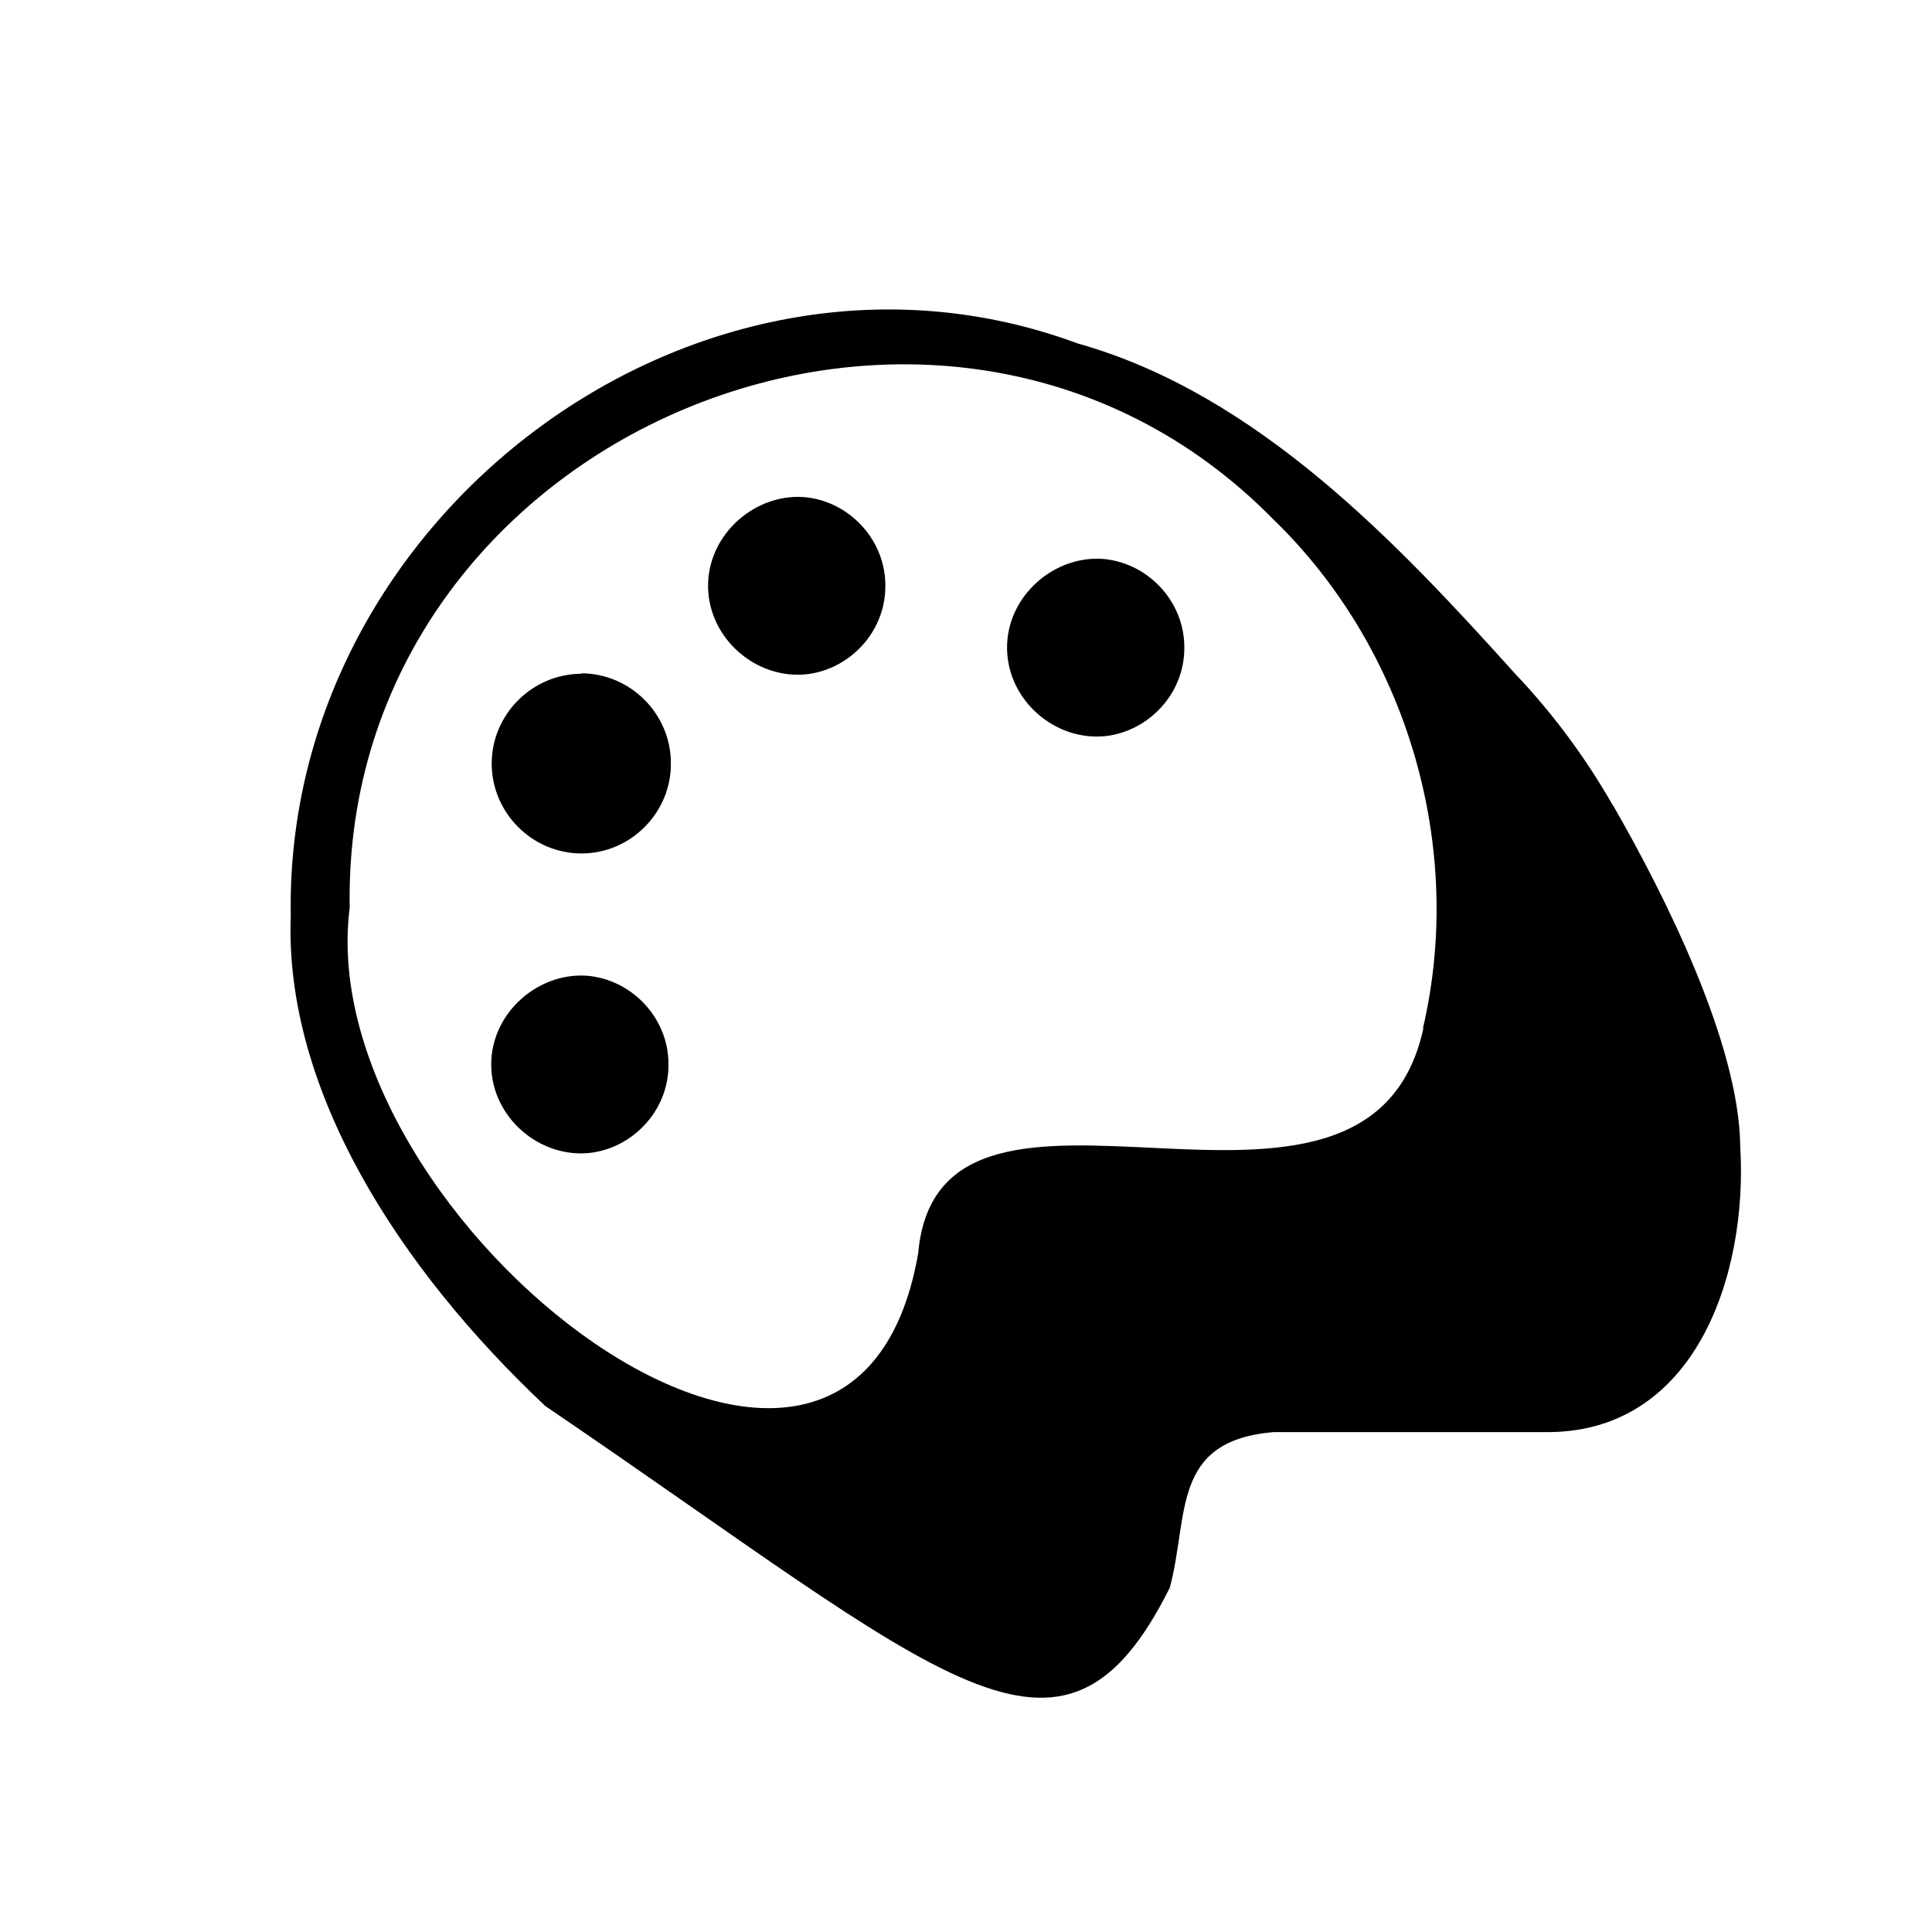 <?xml version="1.0" encoding="UTF-8"?><svg id="a" xmlns="http://www.w3.org/2000/svg" viewBox="0 0 400 400"><defs><style>.b{fill:none;}</style></defs><path class="b" d="M263.7,107.6h0c-21.1-20.8-48.9-32.2-78.6-32.2h-1.2c-29.8.3-57.9,12.1-78.9,33.4-21,21.2-32.6,49.4-32.6,79.2,0,46.4,28.8,85.4,75.1,101.8,8.1,2.8,16.7,2.4,24.5-1.3,7.7-3.7,13.5-10.2,16.4-18.2,1.2-3.4,1.8-7,1.8-10.7,0-12,9.7-21.7,21.7-21.7h51.7c14.9,0,28-10.4,31.2-24.9,1.9-8.6,2.9-17.4,2.8-26-.2-29.7-12.6-58.6-33.8-79.3ZM122.1,238.6c-10.4,1.1-20.2-7.3-20.4-18-.2-11.1,10.1-19.9,20.7-18.6,8.9,1.1,16.2,9,16.1,18.6-.2,9.4-7.5,17-16.3,18ZM120.5,176.7c-10.3,0-18.6-8.4-18.6-18.6s8.3-18.6,18.6-18.6,18.6,8.4,18.6,18.6c0,10.2-8.3,18.6-18.5,18.7ZM167.1,139.5c-10.4,1.1-20.2-7.3-20.4-18-.2-11.1,10.1-19.9,20.7-18.6,8.9,1.1,16.2,9,16.1,18.6-.2,9.4-7.5,17-16.3,18ZM228.9,152.3c-10.4,1.1-20.2-7.3-20.4-18-.2-11.1,10.1-19.9,20.7-18.6,8.9,1.1,16.2,9,16.1,18.6-.2,9.4-7.5,17-16.3,18Z"/><path d="M333.9,166.7c-5.6-9.8-12.4-19-20.2-27.2-24.4-27.1-53.5-58-90.6-68.4-78-28.9-164.3,35.4-162.9,118.4-1.4,36,22.3,73,52.7,101.6,83,56.4,106.9,82.5,129.3,37.6,4-15,.2-30.4,21.5-32.2,0,0,55.8,0,55.8,0,31.5.6,42.4-32.6,40.8-59.1-.2-21.3-15.6-52-26.3-70.6ZM294.7,212.9c-11.6,53.2-100.3-2.6-104.6,46.6-13.9,79.7-126-6.5-117.7-71.6-1.7-98,122.5-150.3,191.2-80.4h0c27.7,26.8,39.8,67.8,31,105.4Z"/><path d="M229.2,115.8c-10.6-1.3-20.9,7.5-20.7,18.6.2,10.7,10,19.1,20.4,18,8.8-1,16.2-8.6,16.3-18,.2-9.6-7.2-17.5-16.1-18.6Z"/><path d="M120.4,139.5c-10.2,0-18.6,8.4-18.6,18.6s8.4,18.6,18.6,18.6c10.2,0,18.6-8.5,18.5-18.7,0-10.2-8.4-18.6-18.6-18.6Z"/><path d="M122.4,202.1c-10.6-1.3-20.9,7.5-20.7,18.6.2,10.7,10,19.1,20.4,18,8.8-1,16.2-8.6,16.3-18,.2-9.6-7.2-17.5-16.1-18.6Z"/><path d="M167.3,103c-10.6-1.3-20.9,7.5-20.7,18.6.2,10.7,10,19.1,20.4,18,8.8-1,16.2-8.6,16.3-18,.2-9.6-7.2-17.5-16.1-18.6Z"/></svg>